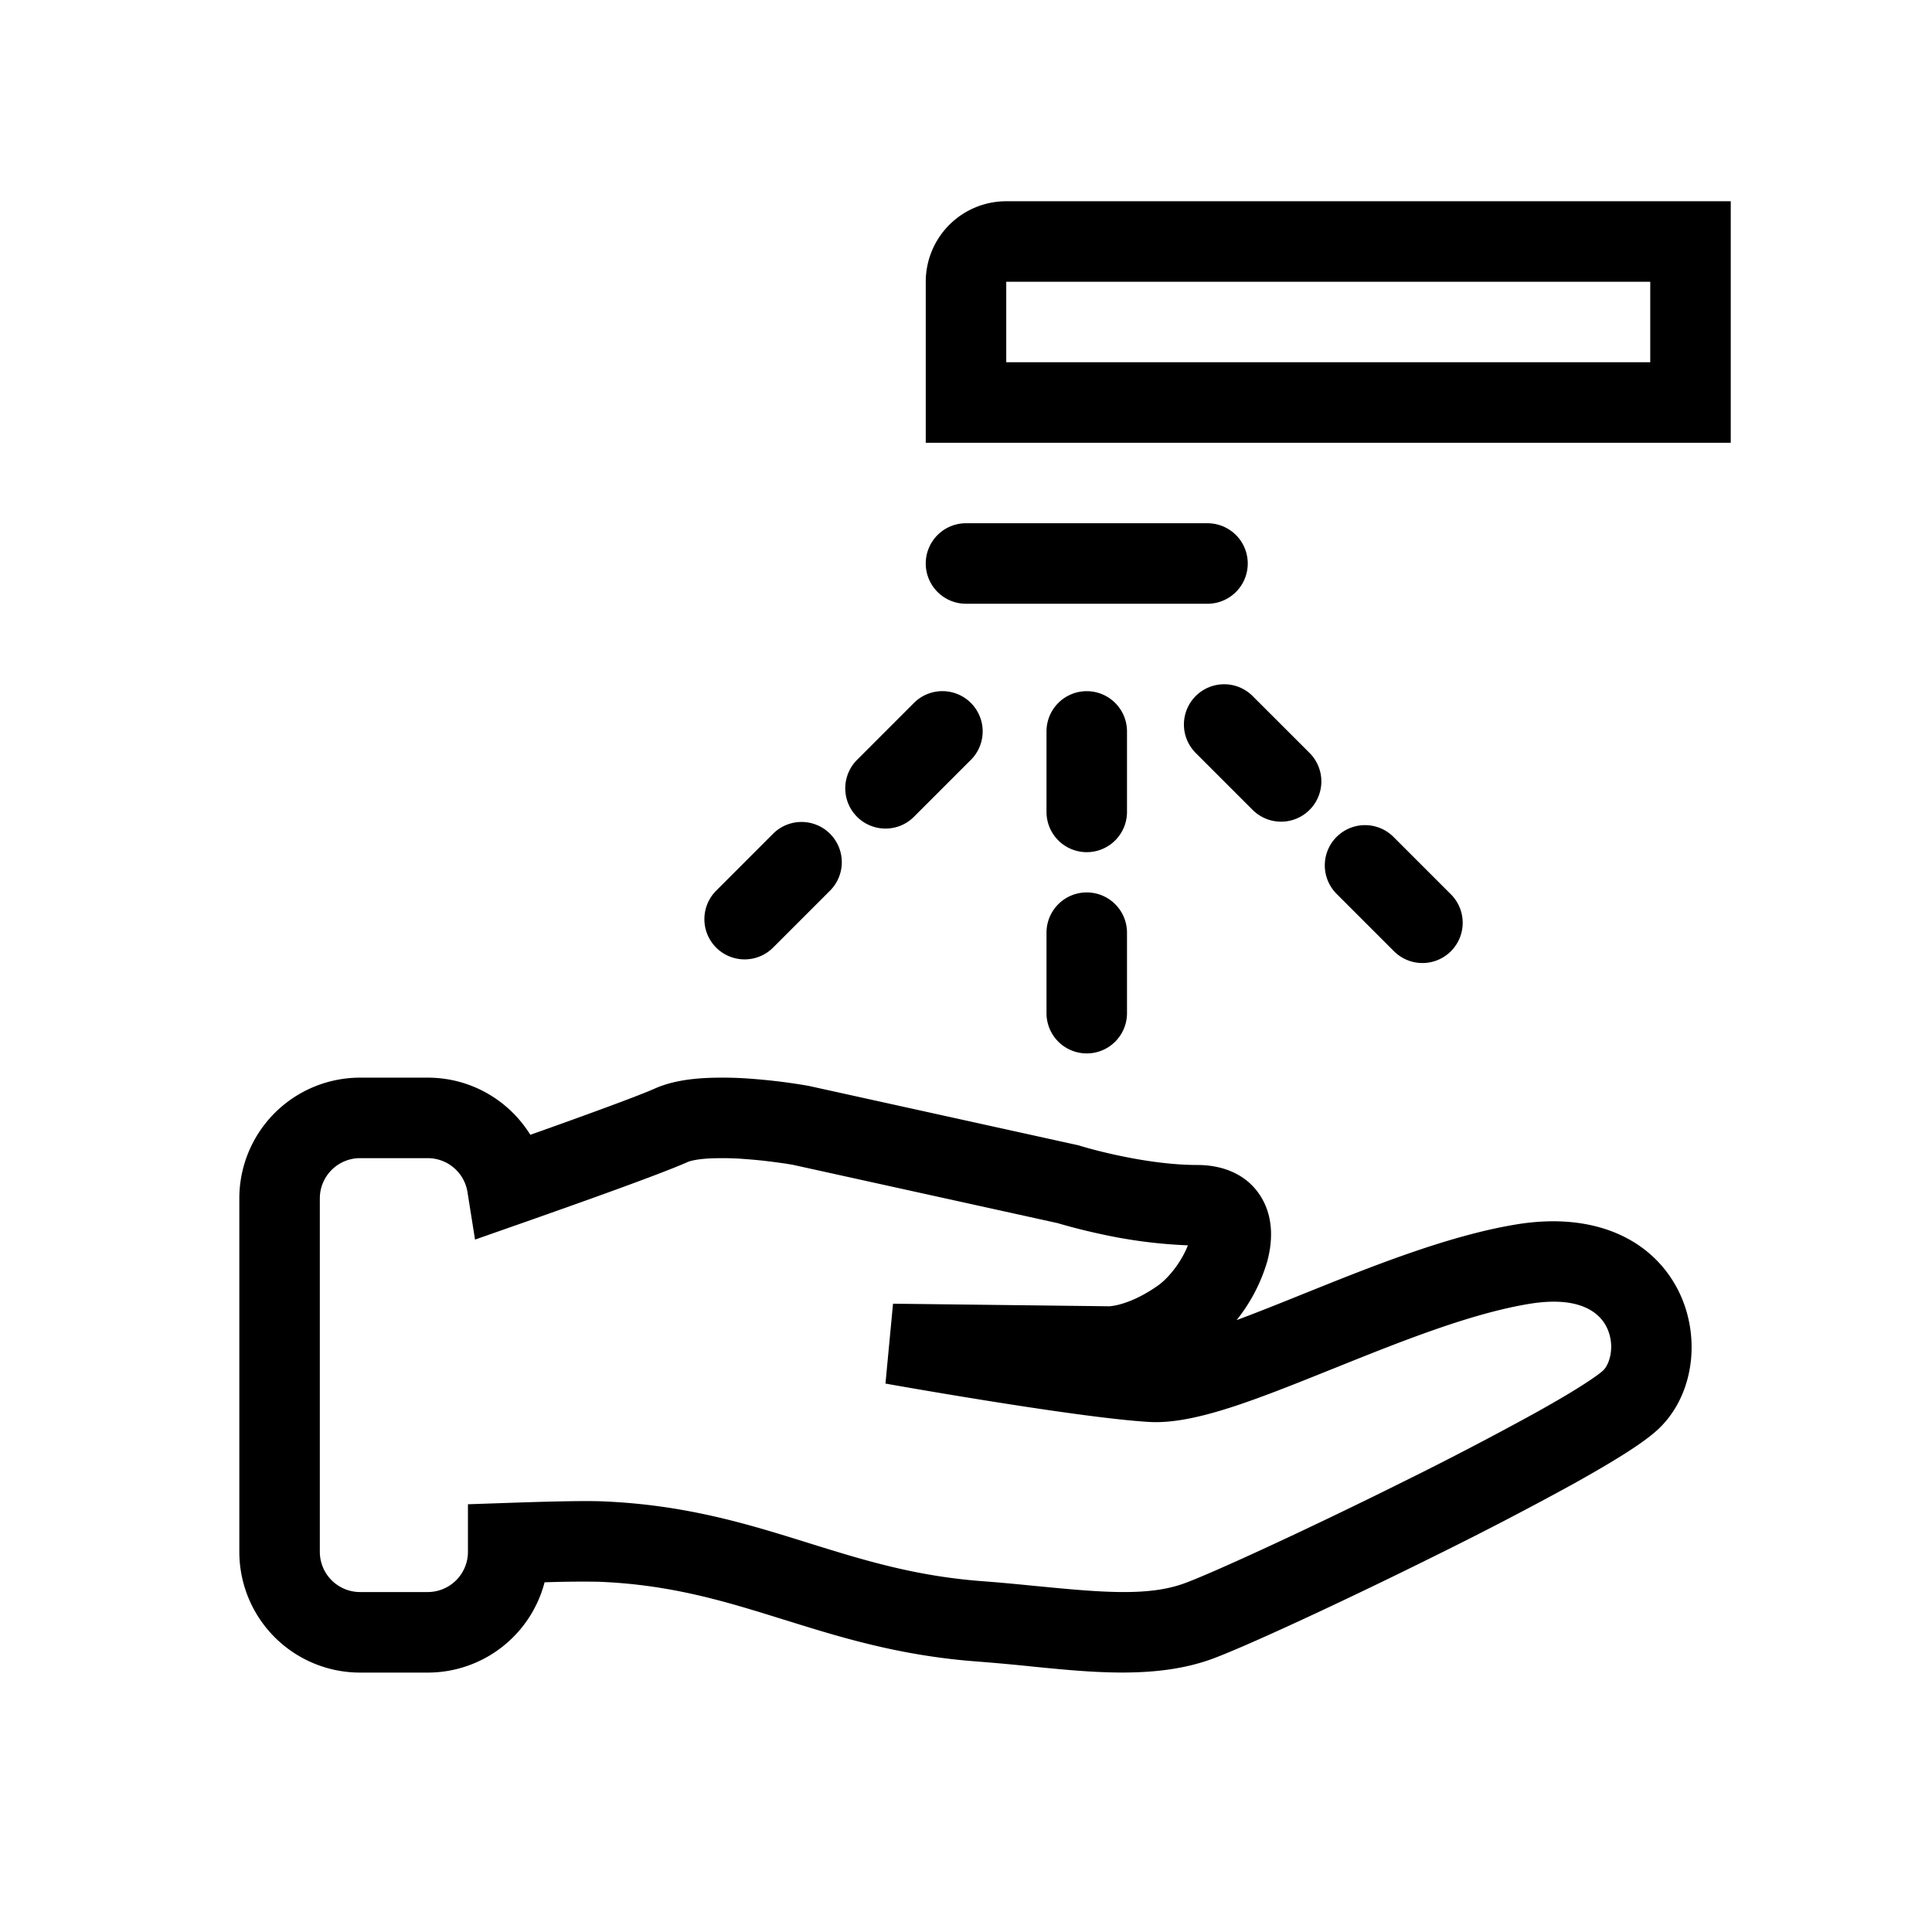 <svg width="48" height="48" xmlns="http://www.w3.org/2000/svg" viewBox="0 0 48 48"><g fill="none" class="nc-icon-wrapper"><path fill-rule="evenodd" clip-rule="evenodd" d="M20.071 26.975l-.18.984.18-.984.018.003.018.004 6.642 1.463.043.009.041.013h.001l.01.003.047.014c.042.013.107.031.19.054.165.045.403.105.687.166.577.124 1.304.24 1.983.24.617 0 1.263.223 1.613.851.302.543.23 1.14.119 1.549a4.246 4.246 0 0 1-.76 1.454c.506-.188 1.06-.41 1.654-.65l.063-.025c1.625-.654 3.549-1.429 5.247-1.705 1.932-.313 3.346.372 3.991 1.608.577 1.105.442 2.556-.423 3.427-.216.217-.545.445-.875.655-.352.224-.786.477-1.268.746a86.33 86.33 0 0 1-3.362 1.752c-2.378 1.184-4.87 2.334-5.66 2.618-1.353.486-2.926.33-4.372.188l-.132-.014a54.142 54.142 0 0 0-1.306-.118c-1.928-.143-3.405-.604-4.77-1.03l-.025-.007c-1.47-.459-2.812-.874-4.615-.945a26.17 26.17 0 0 0-1.34.014 3.001 3.001 0 0 1-2.904 2.243h-1.68a3 3 0 0 1-3-3v-8.781a3 3 0 0 1 3-3h1.68c1.078 0 2.021.567 2.55 1.42 1.272-.452 2.65-.952 3.09-1.148.4-.18.863-.24 1.248-.262a9.219 9.219 0 0 1 1.195.021 14.727 14.727 0 0 1 1.329.164l.023.004.007.002h.003zm2.104 6.415l-.176.984.188-1.984 5.362.064h.012c.005 0 .013 0 .023-.002a1.39 1.39 0 0 0 .216-.039c.206-.053.544-.176.962-.469.145-.1.32-.277.479-.503.122-.176.214-.35.272-.501a12.289 12.289 0 0 1-2.164-.28 15.016 15.016 0 0 1-1.023-.257l-.046-.014-6.584-1.45h-.002a6.572 6.572 0 0 0-.315-.049c-.214-.03-.506-.067-.822-.09a7.26 7.26 0 0 0-.93-.019c-.305.017-.478.06-.545.09-.644.29-2.76 1.042-4.15 1.53l-1.13.396-.188-1.183a1 1 0 0 0-.988-.84h-1.68a1 1 0 0 0-1 1v8.78a1 1 0 0 0 1 1h1.68a1 1 0 0 0 1-1v-1.181l.966-.033c.904-.032 1.904-.058 2.357-.04 2.08.082 3.64.568 5.105 1.025l.026.008c1.372.428 2.66.828 4.349.953.468.035.921.08 1.348.122h.005c1.625.16 2.75.251 3.631-.066.662-.238 3.049-1.333 5.445-2.526a84.39 84.39 0 0 0 3.281-1.71c.465-.259.861-.49 1.167-.686.329-.209.487-.334.53-.377.173-.174.297-.655.07-1.091-.16-.304-.613-.768-1.899-.56-1.455.237-3.183.927-4.883 1.612l-.022.008c-.84.338-1.676.675-2.416.92-.716.235-1.482.435-2.135.396-.941-.056-2.6-.3-3.978-.52a159.794 159.794 0 0 1-2.367-.397l-.153-.027-.04-.007-.01-.002h-.004l.176-.985zm7.404-2.724v.003-.003z" fill="currentColor"></path><path fill-rule="evenodd" clip-rule="evenodd" d="M25 7h16v2H25V7zm18-2v6H23V7a2 2 0 0 1 2-2h18z" fill="currentColor"></path><path d="M23 14a1 1 0 0 1 1-1h6a1 1 0 1 1 0 2h-6a1 1 0 0 1-1-1z" fill="currentColor"></path><path fill-rule="evenodd" clip-rule="evenodd" d="M27 17.172a1 1 0 0 1 1 1v2a1 1 0 1 1-2 0v-2a1 1 0 0 1 1-1z" fill="currentColor"></path><path fill-rule="evenodd" clip-rule="evenodd" d="M29.707 17.293a1 1 0 0 1 1.414 0l1.415 1.414a1 1 0 1 1-1.415 1.414l-1.414-1.414a1 1 0 0 1 0-1.414z" fill="currentColor"></path><path fill-rule="evenodd" clip-rule="evenodd" d="M21.293 20.293a1 1 0 0 1 0-1.414l1.414-1.415a1 1 0 1 1 1.414 1.415l-1.414 1.414a1 1 0 0 1-1.414 0z" fill="currentColor"></path><path fill-rule="evenodd" clip-rule="evenodd" d="M27 22.172a1 1 0 0 1 1 1v2a1 1 0 1 1-2 0v-2a1 1 0 0 1 1-1z" fill="currentColor"></path><path fill-rule="evenodd" clip-rule="evenodd" d="M33.207 20.793a1 1 0 0 1 1.414 0l1.414 1.414a1 1 0 1 1-1.414 1.414l-1.414-1.414a1 1 0 0 1 0-1.414z" fill="currentColor"></path><path fill-rule="evenodd" clip-rule="evenodd" d="M17.793 23.543a1 1 0 0 1 0-1.414l1.414-1.415a1 1 0 1 1 1.414 1.415l-1.414 1.414a1 1 0 0 1-1.414 0z" fill="currentColor"></path></g></svg>